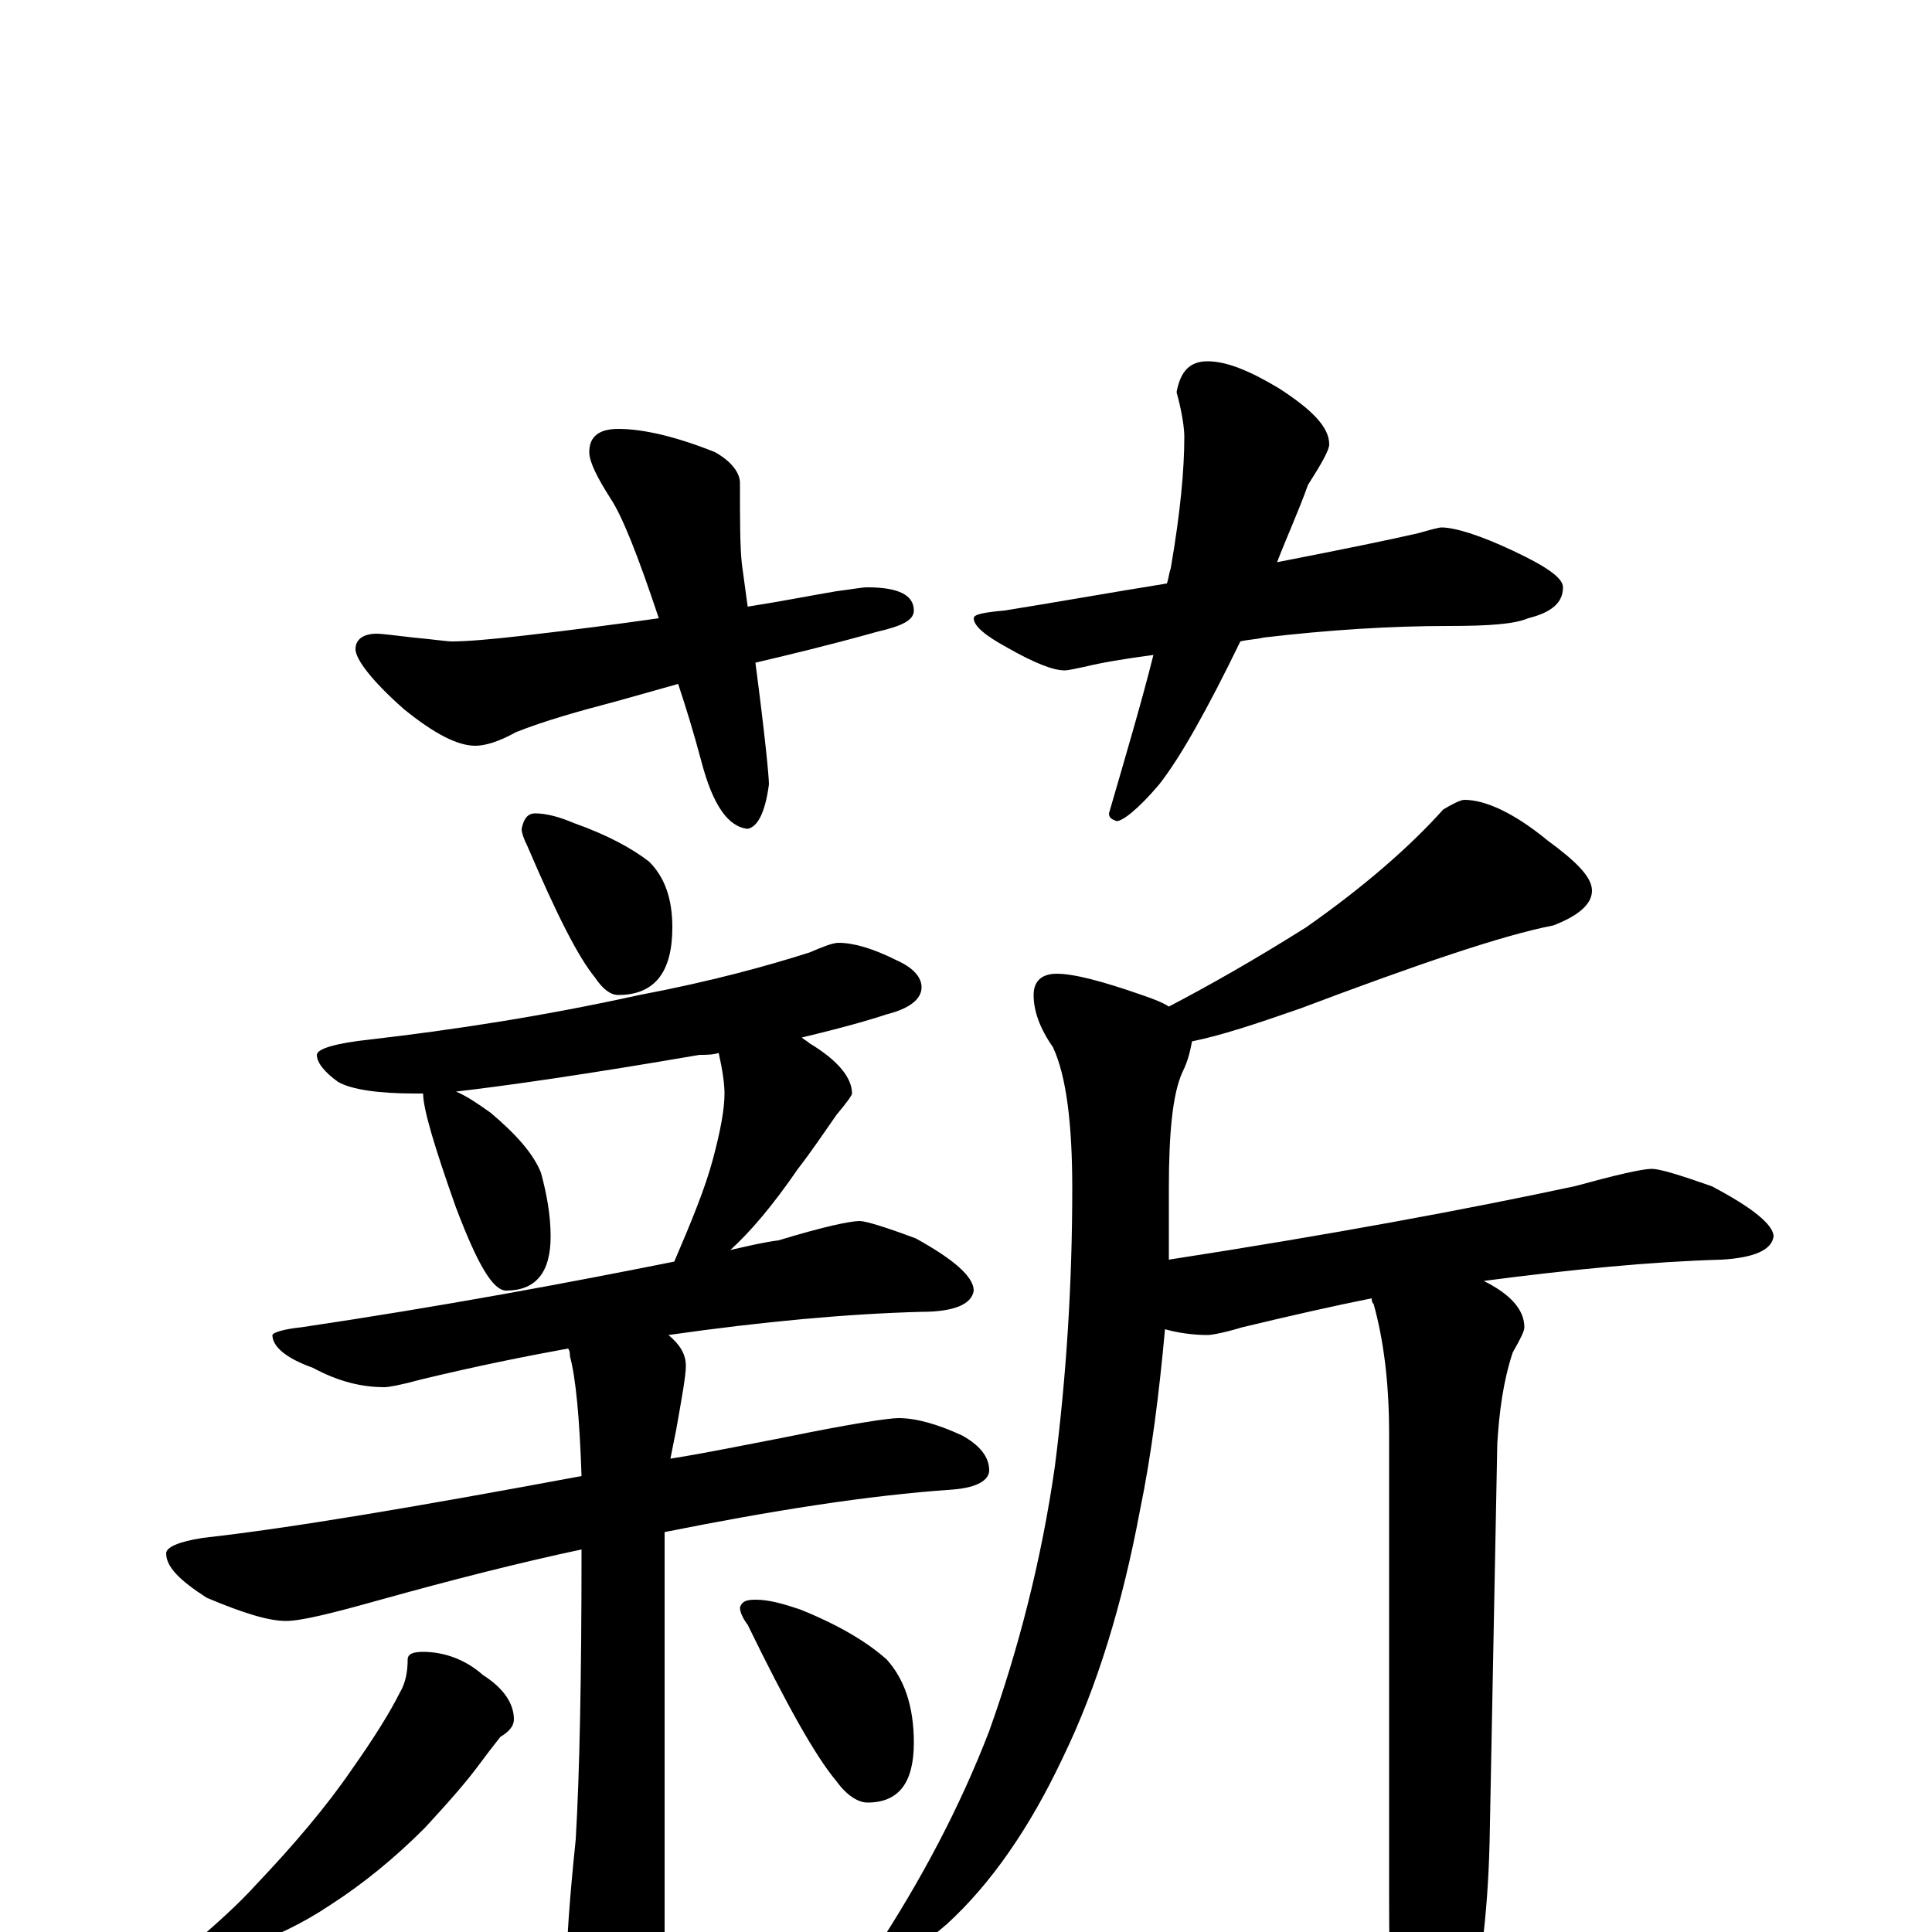 <?xml version="1.0" encoding="utf-8" ?>
<!DOCTYPE svg PUBLIC "-//W3C//DTD SVG 1.1//EN" "http://www.w3.org/Graphics/SVG/1.1/DTD/svg11.dtd">
<svg version="1.1" id="Layer_1" xmlns="http://www.w3.org/2000/svg" xmlns:xlink="http://www.w3.org/1999/xlink" x="0px" y="145px" width="1000px" height="1000px" viewBox="0 0 1000 1000" enable-background="new 0 0 1000 1000" xml:space="preserve">
<g id="Layer_1">
<path id="glyph" transform="matrix(1 0 0 -1 0 1000)" d="M320,778C333,778 350,774 370,766C379,761 383,755 383,750C383,731 383,717 384,708C385,701 386,693 387,686C406,689 421,692 433,694C441,695 446,696 449,696C465,696 473,692 473,684C473,679 467,676 454,673C429,666 408,661 391,657C396,619 398,598 398,594C396,579 392,572 387,571C377,572 369,583 363,606C359,621 355,634 351,646l-32,-9C300,632 282,627 267,621C258,616 251,614 246,614C237,614 225,620 209,633C192,648 184,659 184,664C184,669 188,672 195,672C198,672 205,671 214,670C225,669 231,668 234,668C241,668 254,669 271,671C297,674 320,677 341,680C330,713 322,733 316,742C309,753 305,761 305,766C305,774 310,778 320,778M625,813C635,813 647,808 662,799C679,788 688,779 688,770C688,767 684,760 677,749C672,735 666,722 661,709C697,716 721,721 734,724C741,726 745,727 746,727C753,727 766,723 783,715C800,707 809,701 809,696C809,688 803,683 791,680C784,677 771,676 750,676C720,676 688,674 654,670C650,669 646,669 642,668C625,633 611,608 600,594C589,581 581,575 578,575C575,576 574,577 574,579C583,610 591,637 597,661C582,659 570,657 562,655C557,654 553,653 551,653C545,653 535,657 521,665C510,671 504,676 504,680C504,682 509,683 520,684C545,688 573,693 604,698C605,701 605,703 606,706C611,735 613,757 613,774C613,778 612,786 609,797C611,808 616,813 625,813M277,579C283,579 290,577 297,574C314,568 327,561 336,554C344,546 348,535 348,520C348,497 339,485 320,485C316,485 312,488 308,494C299,505 288,527 273,562C271,566 270,569 270,571C271,576 273,579 277,579M434,512C442,512 452,509 464,503C473,499 477,494 477,489C477,483 471,478 459,475C450,472 436,468 415,463C416,462 418,461 419,460C434,451 441,442 441,434C441,433 438,429 433,423C426,413 420,404 413,395C400,376 388,362 378,353C387,355 395,357 403,358C426,365 440,368 445,368C448,368 458,365 474,359C494,348 504,339 504,332C503,325 494,321 477,321C439,320 395,316 346,309C352,304 355,299 355,293C355,288 353,277 350,260C349,255 348,250 347,245C366,248 385,252 406,256C440,263 460,266 465,266C474,266 485,263 498,257C507,252 512,246 512,239C512,234 506,230 493,229C449,226 399,218 344,207C344,202 344,197 344,192l0,-215C344,-39 341,-52 335,-62C330,-73 323,-78 316,-78C310,-78 304,-71 299,-57C295,-45 293,-35 293,-27C293,-6 295,19 298,48C300,82 301,132 301,198C268,191 233,182 197,172C172,165 156,161 148,161C139,161 126,165 107,173C93,182 86,189 86,196C86,199 92,202 105,204C150,209 215,220 301,236C300,266 298,287 295,298C295,299 295,301 294,302C272,298 247,293 218,286C207,283 201,282 199,282C187,282 175,285 162,292C148,297 141,303 141,309C141,310 146,312 156,313C230,324 294,336 349,347C358,368 365,385 369,400C373,415 375,426 375,434C375,439 374,446 372,455C369,454 365,454 362,454C304,444 262,438 236,435C241,433 247,429 254,424C267,413 276,403 280,393C283,382 285,371 285,360C285,341 277,332 262,332C255,332 247,346 236,375C225,406 219,426 219,434C218,434 216,434 215,434C196,434 182,436 175,440C168,445 164,450 164,454C164,457 173,460 192,462C235,467 281,474 331,485C368,492 397,500 419,507C426,510 431,512 434,512M219,145C230,145 241,141 250,133C261,126 266,118 266,110C266,107 264,104 259,101C255,96 252,92 249,88C241,77 231,66 220,54C204,38 188,25 171,14C156,4 141,-3 126,-8C112,-13 104,-15 102,-15C97,-15 94,-14 94,-11C111,3 124,15 133,25C152,45 169,65 182,84C194,101 202,114 207,124C210,129 211,135 211,141C211,144 214,145 219,145M391,172C398,172 405,170 414,167C434,159 449,150 459,141C468,131 473,117 473,98C473,77 465,67 449,67C444,67 438,71 433,78C422,91 407,118 387,159C384,163 383,166 383,168C384,171 386,172 391,172M758,586C769,586 784,579 801,565C816,554 824,546 824,539C824,532 817,526 804,521C778,516 734,501 673,478C650,470 632,464 617,461C616,456 615,451 612,445C607,434 605,414 605,385C605,372 605,360 605,348C689,361 759,374 815,386C837,392 850,395 855,395C859,395 869,392 886,386C907,375 918,366 918,360C917,353 908,349 891,348C855,347 814,343 768,337C782,330 789,322 789,313C789,311 787,307 783,300C778,285 776,269 775,253l-4,-207C770,8 766,-25 758,-54C751,-85 744,-101 738,-101C731,-101 726,-91 723,-70C720,-49 719,-20 719,17l0,241C719,285 716,307 711,325C710,326 710,327 710,328C690,324 668,319 643,313C633,310 627,309 625,309C618,309 610,310 603,312C600,279 596,247 590,218C581,170 568,127 550,90C533,54 513,25 490,4C469,-14 455,-23 449,-23C446,-23 445,-22 445,-19C445,-18 447,-15 452,-11C477,27 497,65 512,104C527,146 539,192 546,241C552,288 555,336 555,385C555,418 552,443 545,458C538,468 535,477 535,485C535,492 539,496 547,496C556,496 571,492 591,485C597,483 602,481 605,479C626,490 649,503 676,520C706,541 730,562 747,581C752,584 756,586 758,586z"/>
</g>
</svg>
